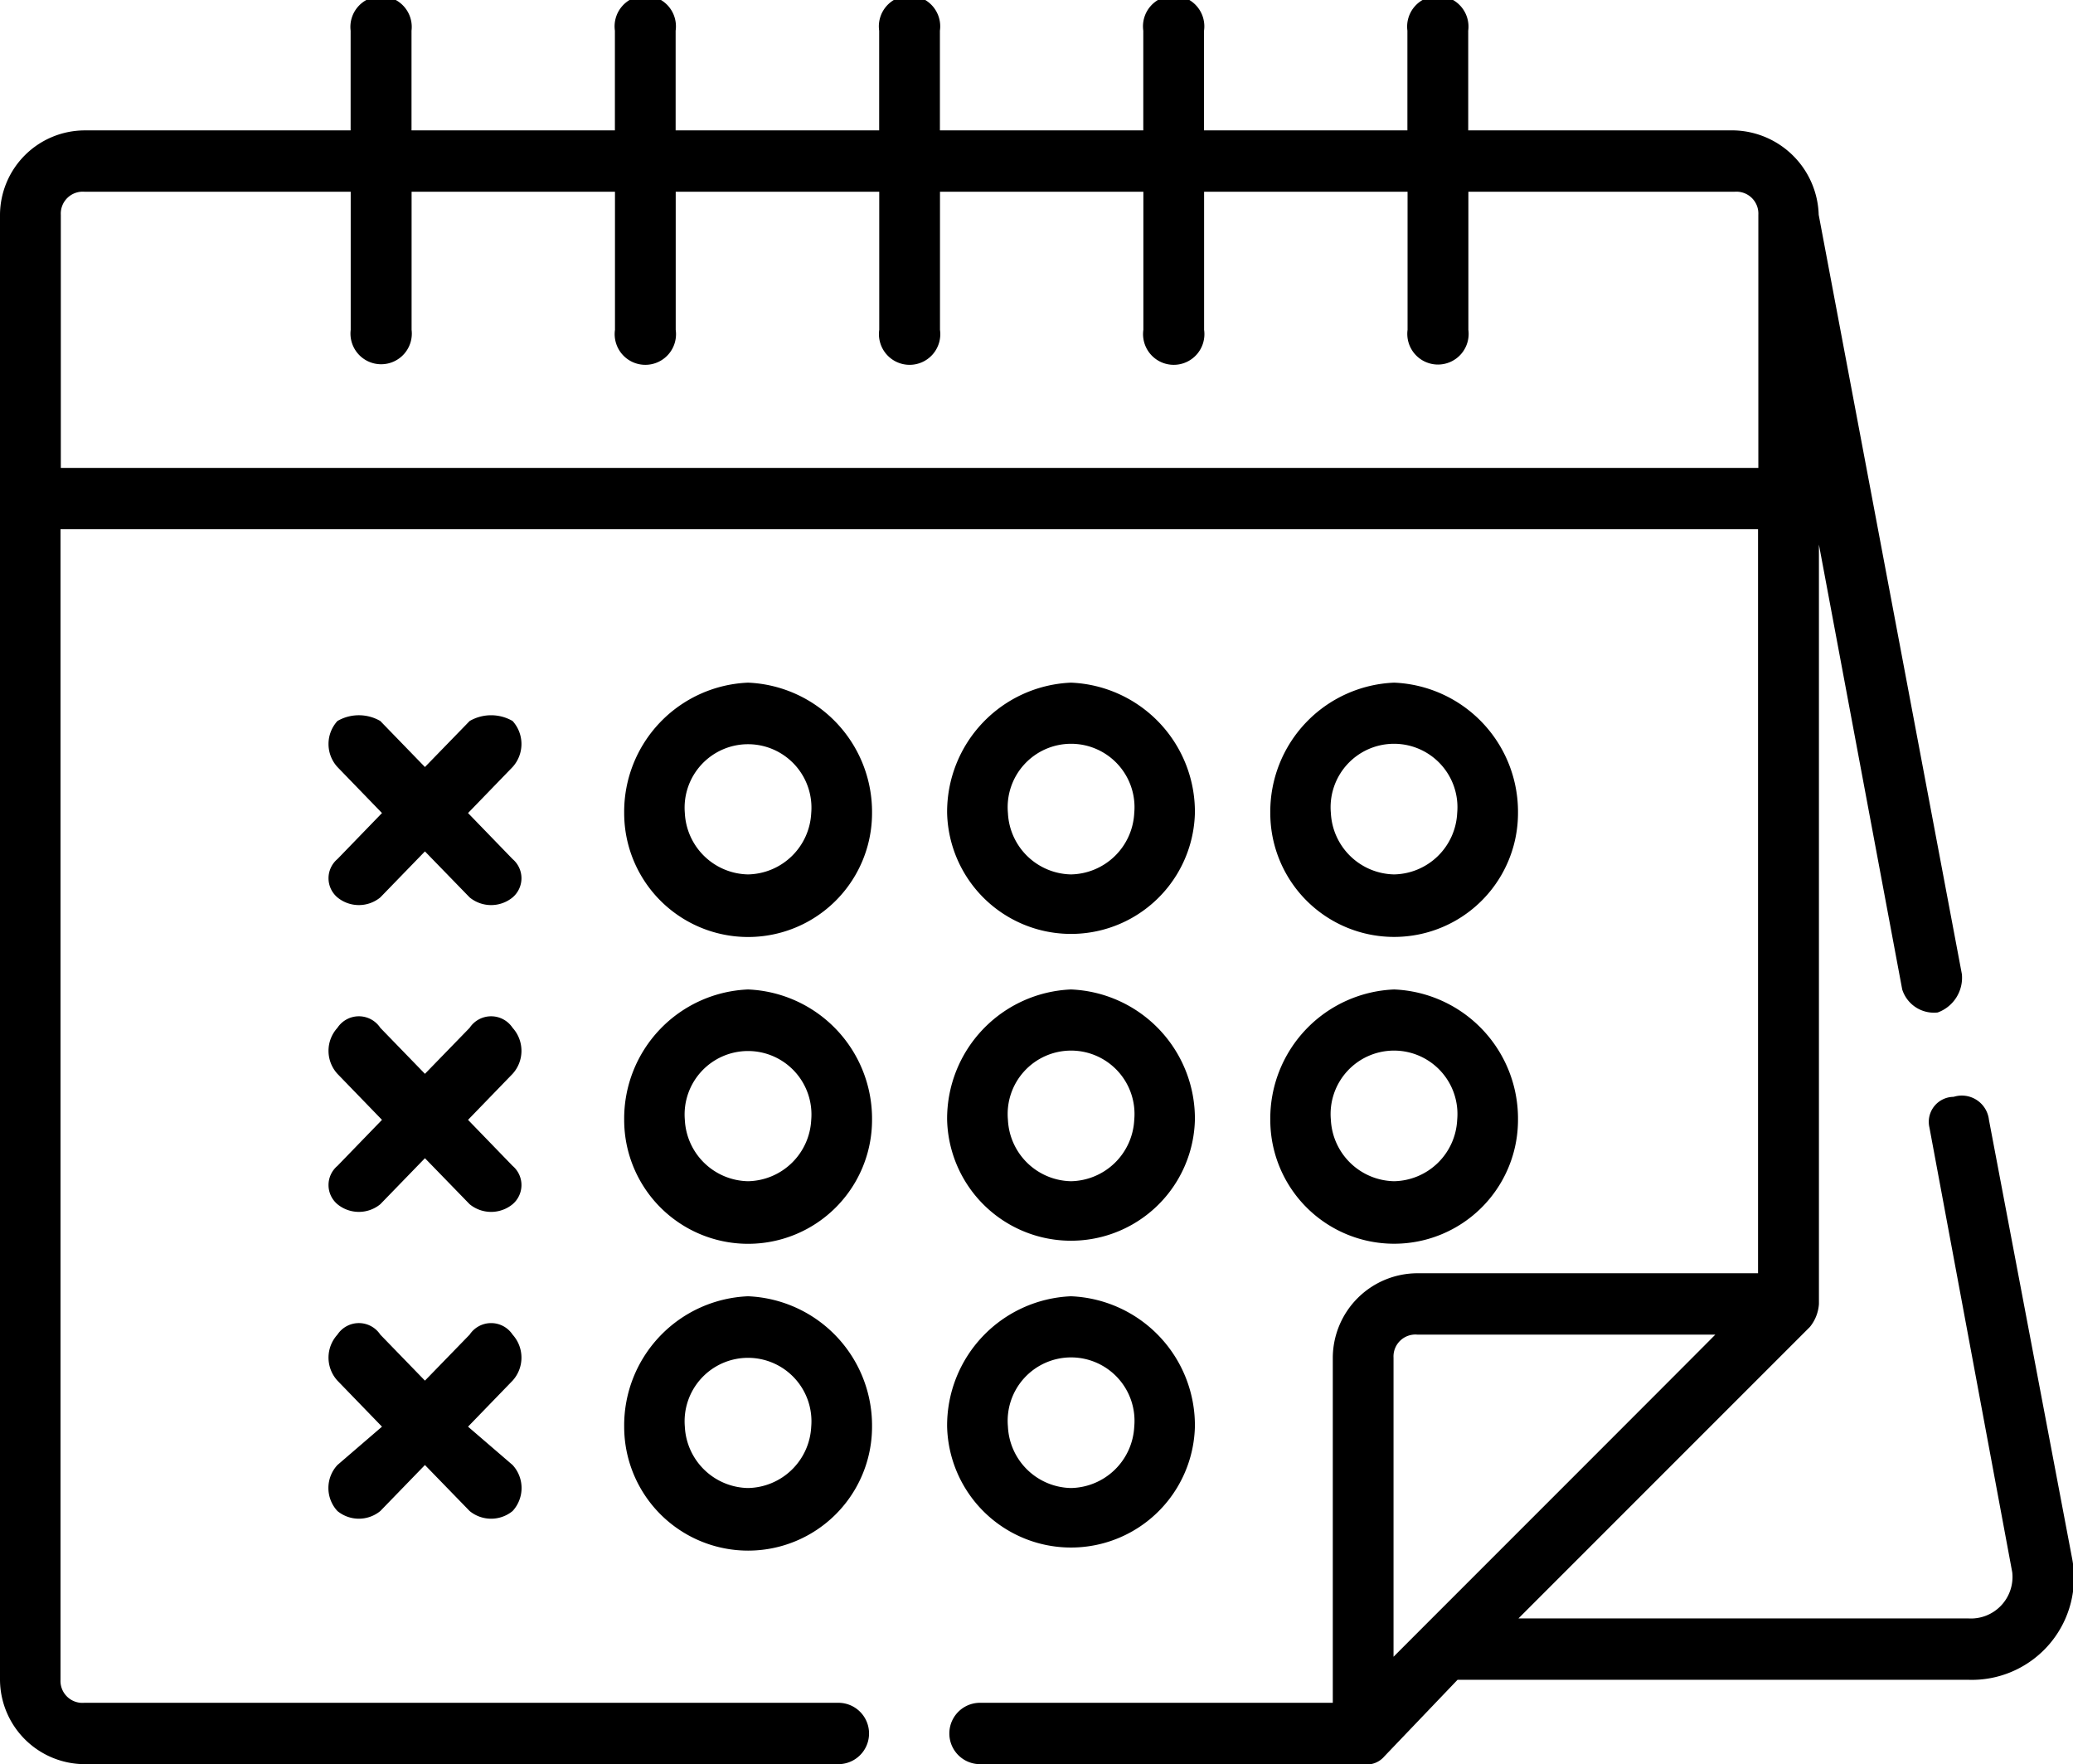 <svg xmlns="http://www.w3.org/2000/svg" width="27.031" height="23" viewBox="0 0 27.031 23">
    <defs>
        <style>
            .cls-1 {
            fill-rule: evenodd;
            }
        </style>
    </defs>
    <path id="Forma_1" data-name="Forma 1" class="cls-1"
          d="M401.754,20961.9a1.685,1.685,0,0,0-1.615,1.7,1.616,1.616,0,0,0,3.232,0A1.687,1.687,0,0,0,401.754,20961.9Zm0,2.5a0.841,0.841,0,0,1-.824-0.8,0.827,0.827,0,1,1,1.648,0A0.841,0.841,0,0,1,401.754,20964.4Zm4.211-2.5a1.686,1.686,0,0,0-1.615,1.7,1.616,1.616,0,0,0,3.231,0A1.685,1.685,0,0,0,405.965,20961.9Zm0,2.5a0.84,0.84,0,0,1-.822-0.8,0.827,0.827,0,1,1,1.647,0A0.842,0.842,0,0,1,405.965,20964.4Zm4.214-2.5a1.684,1.684,0,0,0-1.615,1.7,1.615,1.615,0,0,0,3.23,0A1.685,1.685,0,0,0,410.179,20961.9Zm0,2.5a0.842,0.842,0,0,1-.825-0.8,0.827,0.827,0,1,1,1.647,0A0.84,0.84,0,0,1,410.179,20964.4Zm-8.425,1.5a1.685,1.685,0,0,0-1.615,1.7,1.616,1.616,0,0,0,3.232,0A1.687,1.687,0,0,0,401.754,20965.9Zm0,2.5a0.841,0.841,0,0,1-.824-0.8,0.827,0.827,0,1,1,1.648,0A0.841,0.841,0,0,1,401.754,20968.4Zm8.425-2.5a1.684,1.684,0,0,0-1.615,1.7,1.615,1.615,0,0,0,3.23,0A1.685,1.685,0,0,0,410.179,20965.9Zm0,2.5a0.842,0.842,0,0,1-.825-0.8,0.827,0.827,0,1,1,1.647,0A0.84,0.84,0,0,1,410.179,20968.4Zm-4.214-2.5a1.686,1.686,0,0,0-1.615,1.7,1.616,1.616,0,0,0,3.231,0A1.685,1.685,0,0,0,405.965,20965.9Zm0,2.5a0.84,0.84,0,0,1-.822-0.8,0.827,0.827,0,1,1,1.647,0A0.842,0.842,0,0,1,405.965,20968.4Zm0,1.5a1.686,1.686,0,0,0-1.615,1.7,1.616,1.616,0,0,0,3.231,0A1.685,1.685,0,0,0,405.965,20969.9Zm0,2.5a0.84,0.84,0,0,1-.822-0.8,0.827,0.827,0,1,1,1.647,0A0.842,0.842,0,0,1,405.965,20972.4Zm-4.211-2.5a1.685,1.685,0,0,0-1.615,1.7,1.616,1.616,0,0,0,3.232,0A1.687,1.687,0,0,0,401.754,20969.9Zm0,2.5a0.841,0.841,0,0,1-.824-0.8,0.827,0.827,0,1,1,1.648,0A0.841,0.841,0,0,1,401.754,20972.4Zm-3.651-8.8,0.581-.6a0.447,0.447,0,0,0,0-.6,0.56,0.56,0,0,0-.56,0l-0.583.6-0.582-.6a0.558,0.558,0,0,0-.559,0,0.445,0.445,0,0,0,0,.6l0.581,0.6-0.581.6a0.327,0.327,0,0,0,0,.5,0.441,0.441,0,0,0,.559,0l0.582-.6,0.583,0.6a0.442,0.442,0,0,0,.56,0,0.328,0.328,0,0,0,0-.5Zm0,4,0.581-.6a0.447,0.447,0,0,0,0-.6,0.336,0.336,0,0,0-.56,0l-0.583.6-0.582-.6a0.335,0.335,0,0,0-.559,0,0.445,0.445,0,0,0,0,.6l0.581,0.6-0.581.6a0.327,0.327,0,0,0,0,.5,0.441,0.441,0,0,0,.559,0l0.582-.6,0.583,0.6a0.442,0.442,0,0,0,.56,0,0.328,0.328,0,0,0,0-.5Zm0.581,4.5-0.581-.5,0.581-.6a0.447,0.447,0,0,0,0-.6,0.336,0.336,0,0,0-.56,0l-0.583.6-0.582-.6a0.335,0.335,0,0,0-.559,0,0.445,0.445,0,0,0,0,.6l0.581,0.6-0.581.5a0.441,0.441,0,0,0,0,.6,0.441,0.441,0,0,0,.559,0l0.582-.6,0.583,0.6a0.442,0.442,0,0,0,.56,0A0.443,0.443,0,0,0,398.684,20972.1Zm20.332,1.2-1.081-5.7a0.356,0.356,0,0,0-.461-0.3,0.326,0.326,0,0,0-.315.4l1.08,5.8a0.542,0.542,0,0,1-.574.6H411.8l3.8-3.8a0.528,0.528,0,0,0,.118-0.3v-9.9l1.086,5.8a0.434,0.434,0,0,0,.463.3,0.482,0.482,0,0,0,.315-0.5l-1.867-9.9a1.134,1.134,0,0,0-1.1-1.1h-3.47v-1.3a0.4,0.4,0,1,0-.793,0v1.3H407.7v-1.3a0.4,0.4,0,1,0-.792,0v1.3h-2.652v-1.3a0.4,0.4,0,1,0-.792,0v1.3h-2.654v-1.3a0.4,0.4,0,1,0-.792,0v1.3h-2.652v-1.3a0.4,0.4,0,1,0-.794,0v1.3H393.1a1.107,1.107,0,0,0-1.1,1.1v19.1a1.107,1.107,0,0,0,1.1,1.1h9.832a0.4,0.4,0,0,0,0-.8H393.1a0.286,0.286,0,0,1-.311-0.3v-15h22.135v9.7h-4.445a1.106,1.106,0,0,0-1.1,1.1v4.5h-4.6a0.4,0.4,0,0,0,0,.8h4.992a0.3,0.3,0,0,0,.279-0.1l0.956-1h6.654A1.332,1.332,0,0,0,419.016,20973.3Zm-26.223-14.2v-3.3a0.286,0.286,0,0,1,.311-0.3h3.469v1.8a0.4,0.4,0,1,0,.794,0v-1.8h2.652v1.8a0.4,0.4,0,1,0,.792,0v-1.8h2.654v1.8a0.4,0.4,0,1,0,.792,0v-1.8h2.652v1.8a0.4,0.4,0,1,0,.792,0v-1.8h2.653v1.8a0.4,0.4,0,1,0,.793,0v-1.8h3.47a0.286,0.286,0,0,1,.311.3v3.3H392.793Zm17.378,15.5v-3.9a0.286,0.286,0,0,1,.312-0.3h3.884C413.972,20970.8,410.569,20974.2,410.171,20974.6Z"
          transform="translate(-392 -20953)"/>
</svg>
